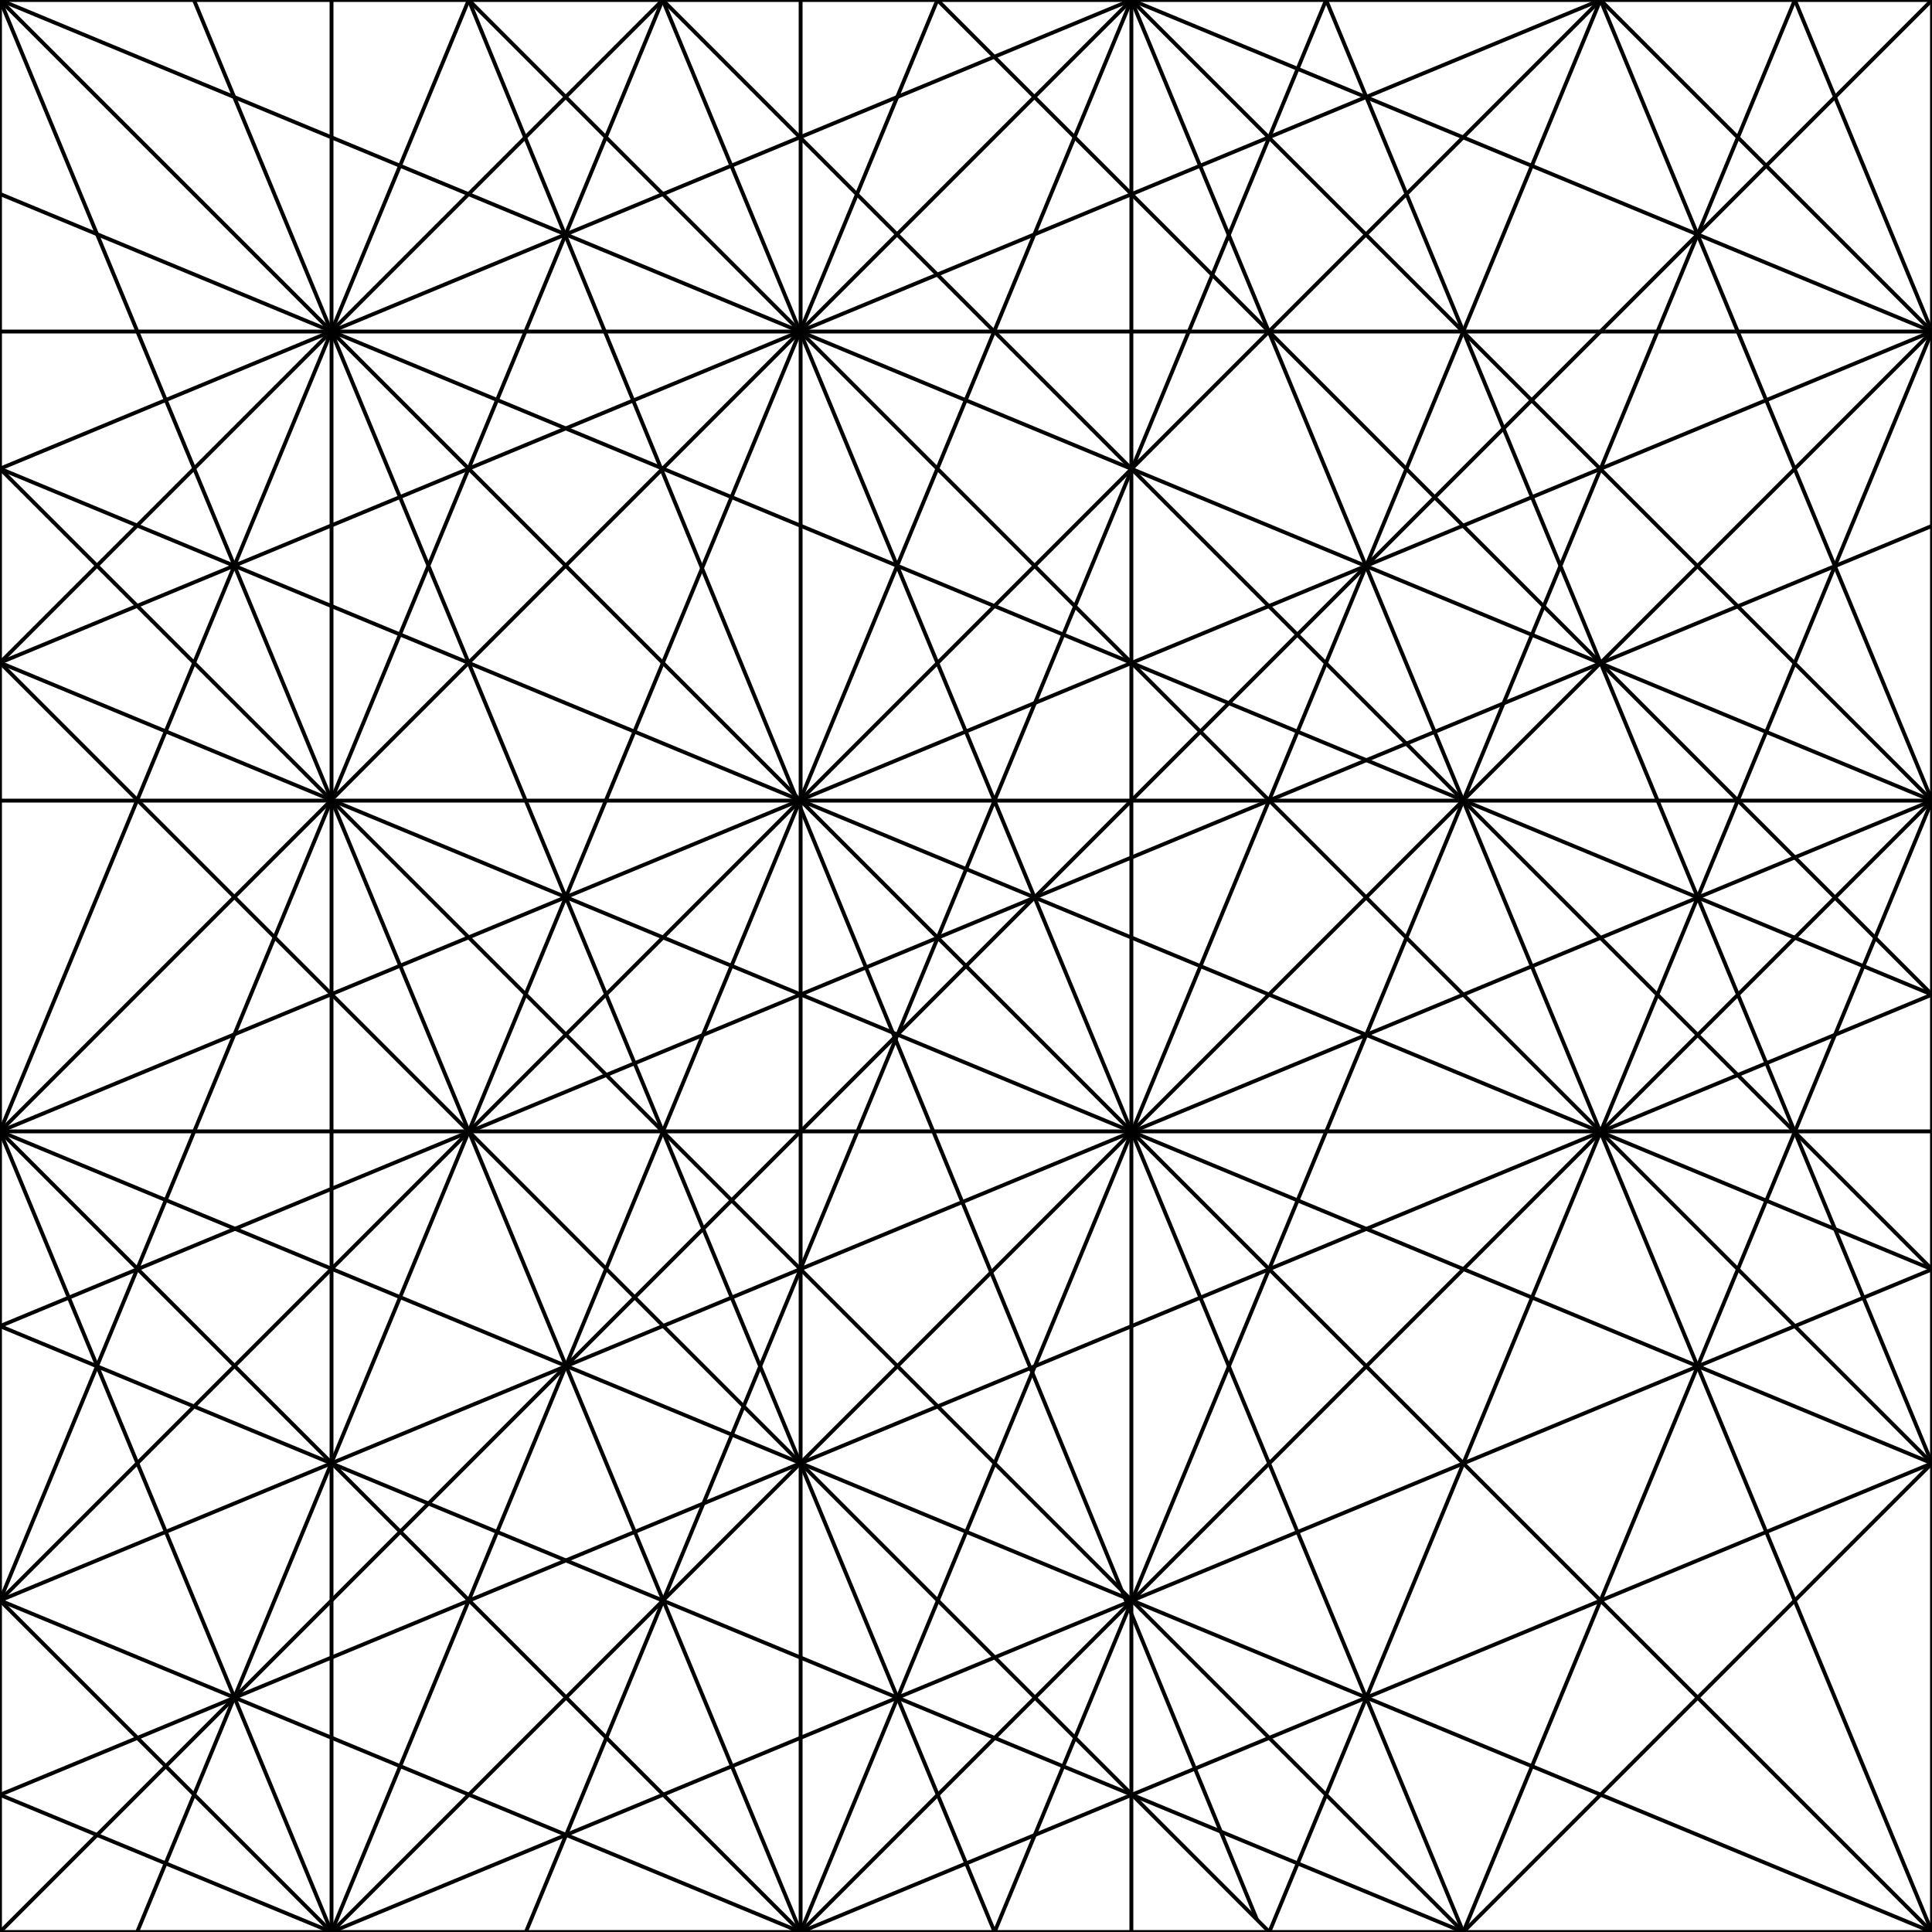 <?xml version="1.0" encoding="utf-8"?>
<svg version="1.1" xmlns="http://www.w3.org/2000/svg" viewBox="0 0 500 500">
<line fill="none" stroke="#000000" stroke-width="1" x1="0" y1="414.2" x2="414.2" y2="0"/>
<line fill="none" stroke="#000000" stroke-width="1" x1="292.8" y1="0" x2="292.8" y2="500"/>
<line fill="none" stroke="#000000" stroke-width="1" x1="0" y1="292.8" x2="500" y2="292.8"/>
<line fill="none" stroke="#000000" stroke-width="1" x1="171.5" y1="0" x2="0" y2="171.5"/>
<line fill="none" stroke="#000000" stroke-width="1" x1="0" y1="343.2" x2="500" y2="136.1"/>
<line fill="none" stroke="#000000" stroke-width="1" x1="378.7" y1="500" x2="0" y2="343.2"/>
<line fill="none" stroke="#000000" stroke-width="1" x1="500" y1="378.7" x2="378.7" y2="500"/>
<line fill="none" stroke="#000000" stroke-width="1" x1="343.2" y1="0" x2="136.1" y2="500"/>
<line fill="none" stroke="#000000" stroke-width="1" x1="500" y1="378.7" x2="343.2" y2="0"/>
<line fill="none" stroke="#000000" stroke-width="1" x1="0" y1="292.8" x2="292.8" y2="0"/>
<line fill="none" stroke="#000000" stroke-width="1" x1="0" y1="171.5" x2="500" y2="378.7"/>
<line fill="none" stroke="#000000" stroke-width="1" x1="0" y1="121.3" x2="500" y2="328.5"/>
<line fill="none" stroke="#000000" stroke-width="1" x1="171.5" y1="0" x2="378.7" y2="500"/>
<line fill="none" stroke="#000000" stroke-width="1" x1="325.3" y1="496.8" x2="121.3" y2="0"/>
<line fill="none" stroke="#000000" stroke-width="1" x1="500" y1="257.4" x2="0" y2="50.2"/>
<line fill="none" stroke="#000000" stroke-width="1" x1="121.3" y1="0" x2="500" y2="378.7"/>
<line fill="none" stroke="#000000" stroke-width="1" x1="0" y1="292.8" x2="121.3" y2="0"/>
<line fill="none" stroke="#000000" stroke-width="1" x1="0" y1="121.3" x2="378.7" y2="500"/>
<line fill="none" stroke="#000000" stroke-width="1" x1="292.8" y1="0" x2="0" y2="121.3"/>
<line fill="none" stroke="#000000" stroke-width="1" x1="500" y1="500" x2="292.8" y2="0"/>
<line fill="none" stroke="#000000" stroke-width="1" x1="500" y1="500" x2="0" y2="292.8"/>
<line fill="none" stroke="#000000" stroke-width="1" x1="257.4" y1="500" x2="50.2" y2="0"/>
<line fill="none" stroke="#000000" stroke-width="1" x1="464.5" y1="0" x2="257.4" y2="500"/>
<line fill="none" stroke="#000000" stroke-width="1" x1="500" y1="85.8" x2="464.5" y2="0"/>
<line fill="none" stroke="#000000" stroke-width="1" x1="500" y1="85.8" x2="414.2" y2="0"/>
<line fill="none" stroke="#000000" stroke-width="1" x1="0" y1="464.5" x2="500" y2="257.4"/>
<line fill="none" stroke="#000000" stroke-width="1" x1="85.8" y1="500" x2="0" y2="464.5"/>
<line fill="none" stroke="#000000" stroke-width="1" x1="85.8" y1="500" x2="0" y2="292.8"/>
<line fill="none" stroke="#000000" stroke-width="1" x1="500" y1="85.8" x2="85.8" y2="500"/>
<line fill="none" stroke="#000000" stroke-width="1" x1="0" y1="292.8" x2="500" y2="85.8"/>
<line fill="none" stroke="#000000" stroke-width="1" x1="500" y1="85.8" x2="0" y2="85.8"/>
<line fill="none" stroke="#000000" stroke-width="1" x1="85.8" y1="500" x2="85.8" y2="0"/>
<line fill="none" stroke="#000000" stroke-width="1" x1="500" y1="328.5" x2="85.8" y2="500"/>
<line fill="none" stroke="#000000" stroke-width="1" x1="171.5" y1="0" x2="500" y2="328.5"/>
<line fill="none" stroke="#000000" stroke-width="1" x1="0" y1="414.2" x2="171.5" y2="0"/>
<line fill="none" stroke="#000000" stroke-width="1" x1="85.8" y1="500" x2="0" y2="414.2"/>
<line fill="none" stroke="#000000" stroke-width="1" x1="292.8" y1="0" x2="85.8" y2="500"/>
<line fill="none" stroke="#000000" stroke-width="1" x1="500" y1="85.8" x2="292.8" y2="0"/>
<line fill="none" stroke="#000000" stroke-width="1" x1="328.5" y1="500" x2="500" y2="85.8"/>
<line fill="none" stroke="#000000" stroke-width="1" x1="0" y1="171.5" x2="328.5" y2="500"/>
<line fill="none" stroke="#000000" stroke-width="1" x1="414.2" y1="0" x2="0" y2="171.5"/>
<line fill="none" stroke="#000000" stroke-width="1" x1="207.2" y1="500" x2="500" y2="378.7"/>
<line fill="none" stroke="#000000" stroke-width="1" x1="207.2" y1="500" x2="414.2" y2="0"/>
<line fill="none" stroke="#000000" stroke-width="1" x1="207.2" y1="500" x2="207.2" y2="0"/>
<line fill="none" stroke="#000000" stroke-width="1" x1="207.2" y1="500" x2="0" y2="292.8"/>
<line fill="none" stroke="#000000" stroke-width="1" x1="207.2" y1="500" x2="0" y2="414.2"/>
<line fill="none" stroke="#000000" stroke-width="1" x1="500" y1="207.2" x2="378.7" y2="500"/>
<line fill="none" stroke="#000000" stroke-width="1" x1="500" y1="207.2" x2="0" y2="414.2"/>
<line fill="none" stroke="#000000" stroke-width="1" x1="500" y1="207.2" x2="0" y2="207.2"/>
<line fill="none" stroke="#000000" stroke-width="1" x1="500" y1="207.2" x2="414.2" y2="0"/>
<line fill="none" stroke="#000000" stroke-width="1" x1="500" y1="207.2" x2="207.2" y2="500"/>
<line fill="none" stroke="#000000" stroke-width="1" x1="0" y1="0" x2="207.2" y2="500"/>
<line fill="none" stroke="#000000" stroke-width="1" x1="0" y1="0" x2="500" y2="207.2"/>
<line fill="none" stroke="#000000" stroke-width="1" x1="0" y1="0" x2="500" y2="500"/>
<rect fill="none" stroke="#000000" stroke-width="1" width="500" height="500"/>
<line fill="none" stroke="#000000" stroke-width="1" x1="242.6" y1="0" x2="35.5" y2="500"/>
<line fill="none" stroke="#000000" stroke-width="1" x1="500" y1="257.4" x2="242.6" y2="0"/>
<line fill="none" stroke="#000000" stroke-width="1" x1="500" y1="0" x2="0" y2="500"/>
<line fill="none" stroke="#000000" stroke-width="1" x1="500" y1="207.2" x2="292.8" y2="0"/>
</svg>
